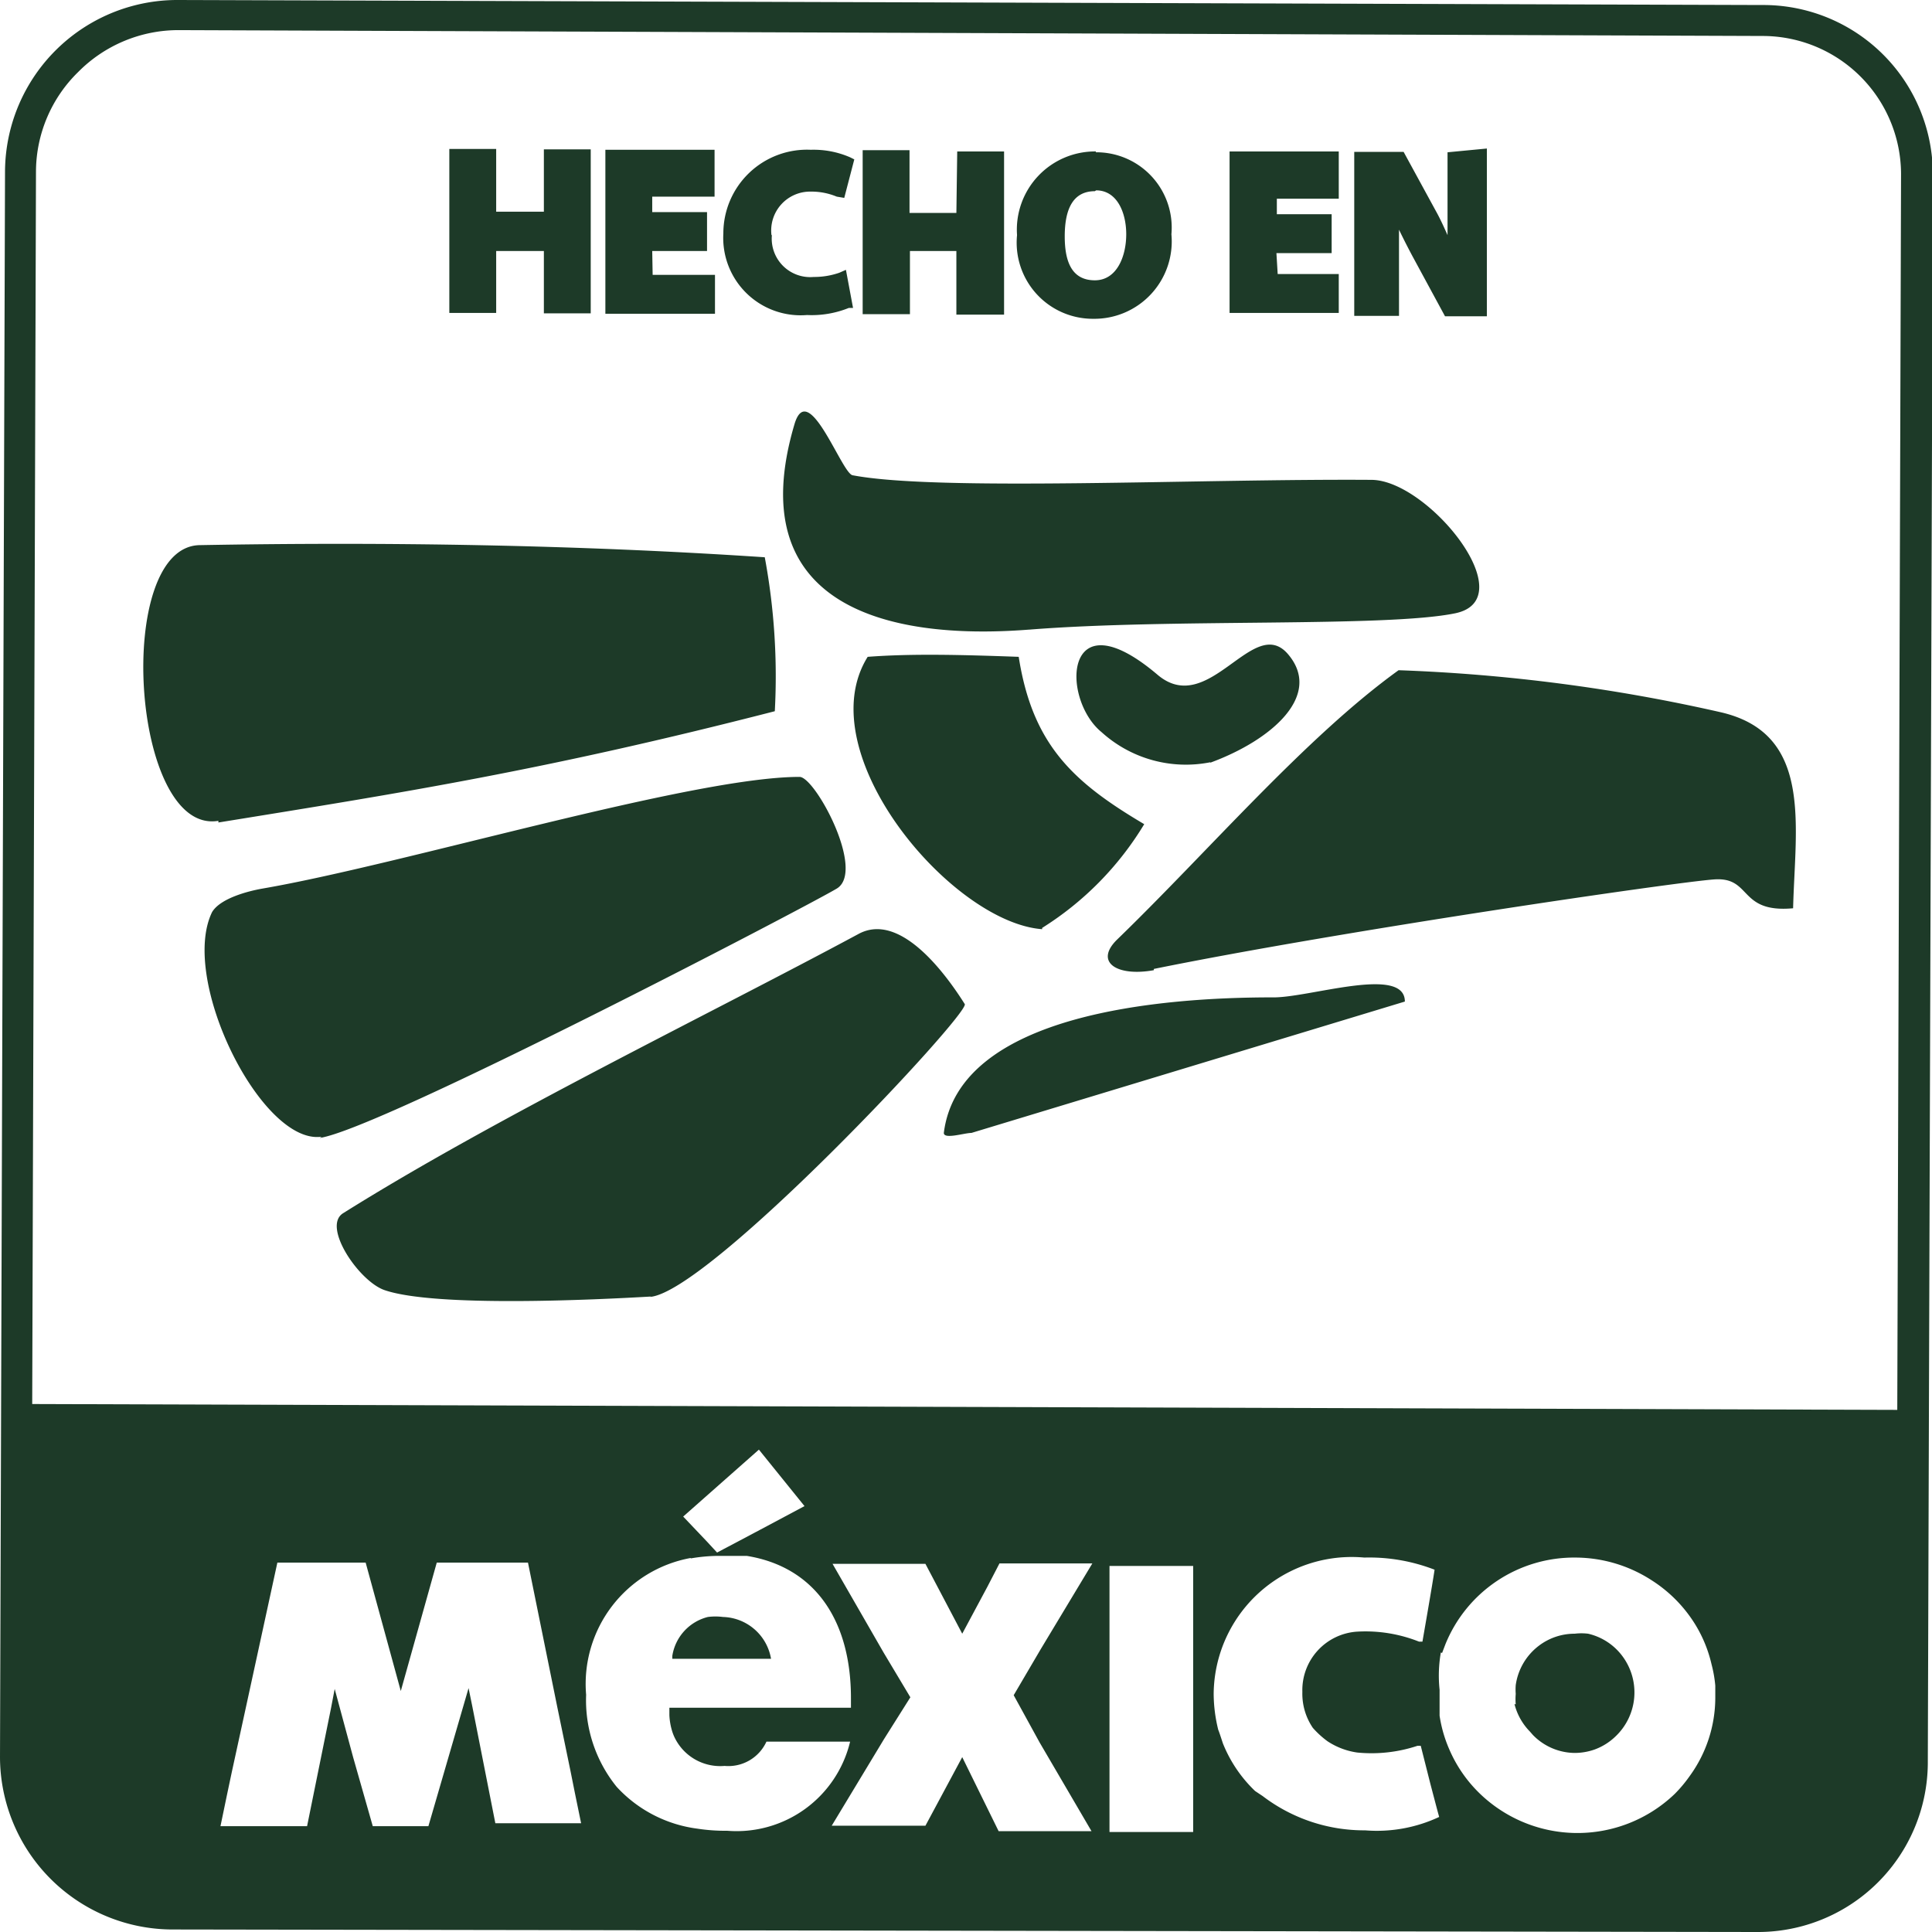 <svg id="Capa_1" data-name="Capa 1" xmlns="http://www.w3.org/2000/svg" viewBox="0 0 46.18 46.18"><defs><style>.cls-1{fill:#1d3a28;}</style></defs><title>Mesa de trabajo 6</title><path class="cls-1" d="M943.67,86.21C651.22,199.86,388.73,195.1,201.09,162.82c-182.2-31.34-440-136.26-532.5-150.14C-517-15.14-756.95-8.41-1063.33,80.21v1041H926.49l17.18-1035h0Z"/><path class="cls-1" d="M24.59,15.05c-3.47.27-6.87-.62-5.6-4.91.33-1.11,1.13,1.18,1.39,1.22,2.05.39,8.28.08,12.4.11,1.35,0,3.66,2.85,2,3.19s-6.8.12-10.18.39m4.33,3.18c1.47-.54,2.69-1.61,1.86-2.59s-1.89,1.53-3.12.49c-2.25-1.91-2.32.57-1.34,1.37a3,3,0,0,0,2.6.72M5.22,19.66C9.6,18.95,13,18.42,18.52,17a15.54,15.54,0,0,0-.24-3.68c-4.5-.3-9.06-.37-13.49-.29-2.08,0-1.66,6.94.43,6.59m19.69,2.56a7.5,7.5,0,0,0,2.44-2.48c-1.69-1-2.67-1.89-3-4-1.38-.05-2.55-.08-3.61,0-1.43,2.29,2,6.35,4.17,6.51m2.67.95c4.48-.91,12.5-2.08,13.4-2.14s.57.81,1.88.69c.05-2,.48-4.19-1.75-4.69a41.29,41.29,0,0,0-7.68-1c-2.22,1.6-4.54,4.32-6.73,6.44-.55.54,0,.89.88.73m-4.36,3.89,10.36-3.14c0-.88-2.31-.08-3.17-.1-2.56,0-7.49.36-7.85,3.24,0,.16.49,0,.66,0m-15.58.12C9.07,27,19.3,21.66,20,21.24s-.52-2.68-.89-2.67c-2.57,0-9.47,2.09-12.84,2.67-.34.06-1,.23-1.2.56-.79,1.62,1.19,5.58,2.62,5.37M15.53,31c1.4-.09,7.67-6.79,7.53-7-.51-.81-1.58-2.21-2.55-1.67C16.94,24.25,11.85,26.71,8.2,29c-.51.32.39,1.64,1,1.84,1.21.41,5,.23,6.37.15M42.13.12,4.27,0A4.12,4.12,0,0,0,.12,4.09L0,42a4.13,4.13,0,0,0,4.13,4.12L42,46.18a4.06,4.06,0,0,0,4.08-4.09l.12-37.87A4.05,4.05,0,0,0,42.13.12ZM1.87,1.72a3.37,3.37,0,0,1,2.4-1L42.13.86a3.31,3.31,0,0,1,3.31,3.36L45.35,33.7.77,33.56.86,4.09A3.34,3.34,0,0,1,1.87,1.72Zm3.4,41.93.16-.77.11-.52.34-1.56.75-3.45H8.74l.84,3.07.86-3.07h2.18l.7,3.45.32,1.55.1.5.15.73H11.84l-.55-2.79-.09-.44L10.72,42l-.48,1.65H8.91L8.44,42,8,40.37l-.09.47-.57,2.81Zm11.24-6.4a4.06,4.06,0,0,1,.63-.06h.3l.41,0c1.61.26,2.49,1.52,2.49,3.4v.23l-2.56,0H16S16,41,16,41a1.56,1.56,0,0,0,.06.36,1.09,1.09,0,0,0,.09.22,1.21,1.21,0,0,0,1.17.63h0a1,1,0,0,0,1-.58v0h2a2.79,2.79,0,0,1-2.94,2.13,4.33,4.33,0,0,1-.71-.05,3.17,3.17,0,0,1-1.93-1,3.29,3.29,0,0,1-.73-2.2A3.06,3.06,0,0,1,16.51,37.24Zm-.18-1,1.81-1.6L19.23,36l-1.07.57-.49.26-.36.19-.17.09-.24-.26Zm8.52,5.4,1.24,2.12H23.87l-.29-.59L23,42l-.59,1.1-.29.54H19.88l1.25-2.07.63-1-.64-1.07L19.9,37.38h2.22l.29.55L23,39.05l.6-1.12.29-.56h2.22l-1.24,2.06-.64,1.09Zm1.67-4.22h2l0,5v1.36h-2ZM34,39.24l-.08,0A3.47,3.47,0,0,0,32.45,39a1.4,1.4,0,0,0-1.32,1.44,1.45,1.45,0,0,0,.25.86,2.18,2.18,0,0,0,.35.32,1.73,1.73,0,0,0,.71.27,3.48,3.48,0,0,0,1.44-.16l.08,0,.23.91c.09.34.17.65.21.79a3.51,3.51,0,0,1-1.77.32,4,4,0,0,1-2.45-.82L30,42.81h0a3.24,3.24,0,0,1-.77-1.14h0s-.1-.31-.11-.32a3.64,3.64,0,0,1-.11-.86v0a3.3,3.3,0,0,1,3.6-3.26,4.33,4.33,0,0,1,1.68.29C34.25,37.81,34,39.24,34,39.24Zm.47.27.08-.21a3.32,3.32,0,0,1,3.11-2.07,3.37,3.37,0,0,1,1.83.55,3.31,3.31,0,0,1,1,1,3.18,3.18,0,0,1,.42,1,3.08,3.08,0,0,1,.09.51c0,.1,0,.2,0,.3a3.19,3.19,0,0,1-.61,1.86,3.27,3.27,0,0,1-.36.43l0,0a3.36,3.36,0,0,1-4.72-.07,3.25,3.25,0,0,1-.67-1,3.19,3.19,0,0,1-.23-.8c0-.09,0-.18,0-.26s0-.15,0-.22,0-.09,0-.14A3.2,3.2,0,0,1,34.44,39.5Zm1.76,1.23a1.47,1.47,0,0,1,0-.25,1.39,1.39,0,0,1,0-.21,1.43,1.43,0,0,1,.55-.94,1.41,1.41,0,0,1,.86-.29,1.33,1.33,0,0,1,.32,0,1.42,1.42,0,0,1,.83.55,1.45,1.45,0,0,1-.18,1.91,1.42,1.42,0,0,1-.5.31,1.44,1.44,0,0,1-.47.08,1.41,1.41,0,0,1-1-.43l-.07-.08A1.44,1.44,0,0,1,36.2,40.73ZM16.07,39.58h0a1.14,1.14,0,0,1,.85-.93,1.4,1.4,0,0,1,.36,0,1.2,1.2,0,0,1,1.15,1H16.07ZM13,3.57h1.12V7.49H13V6H11.86V7.48H10.74V3.56h1.12V5.06H13Zm2.6,3h1.49V7.5H14.47V3.58h2.61V4.7H15.59v.37H16.9V6H15.59Zm2.85-.95a.92.92,0,0,0,1,1,1.83,1.83,0,0,0,.61-.1l.16-.07.17.91-.1,0a2.37,2.37,0,0,1-1,.17,1.85,1.85,0,0,1-2-1.95,2,2,0,0,1,2.09-2,2.19,2.19,0,0,1,.94.18l.1.05-.24.92L20,4.7a1.57,1.57,0,0,0-.62-.12A.93.93,0,0,0,18.44,5.62Zm4.43-2H24V7.52H22.86V6H21.75V7.51H20.62V3.59h1.12V5.09h1.12Zm3.32,0a1.87,1.87,0,0,0-1.89,2,1.82,1.82,0,0,0,1.82,2A1.85,1.85,0,0,0,28,5.6,1.8,1.8,0,0,0,26.19,3.64Zm0,.93c.5,0,.72.53.72,1.05S26.7,6.7,26.17,6.7s-.72-.41-.72-1.05S25.64,4.57,26.17,4.57Zm4.34,2H32v.93H29.39V3.62H32V4.75H30.52v.37h1.31v.93H30.51Zm5-3V7.56h-1l-.78-1.44c-.08-.15-.19-.36-.32-.63,0,.28,0,.57,0,.88V7.55H32.37V3.63h1.18l.78,1.43c.09.16.19.38.27.56,0-.22,0-.45,0-.72V3.64Z"/></svg>